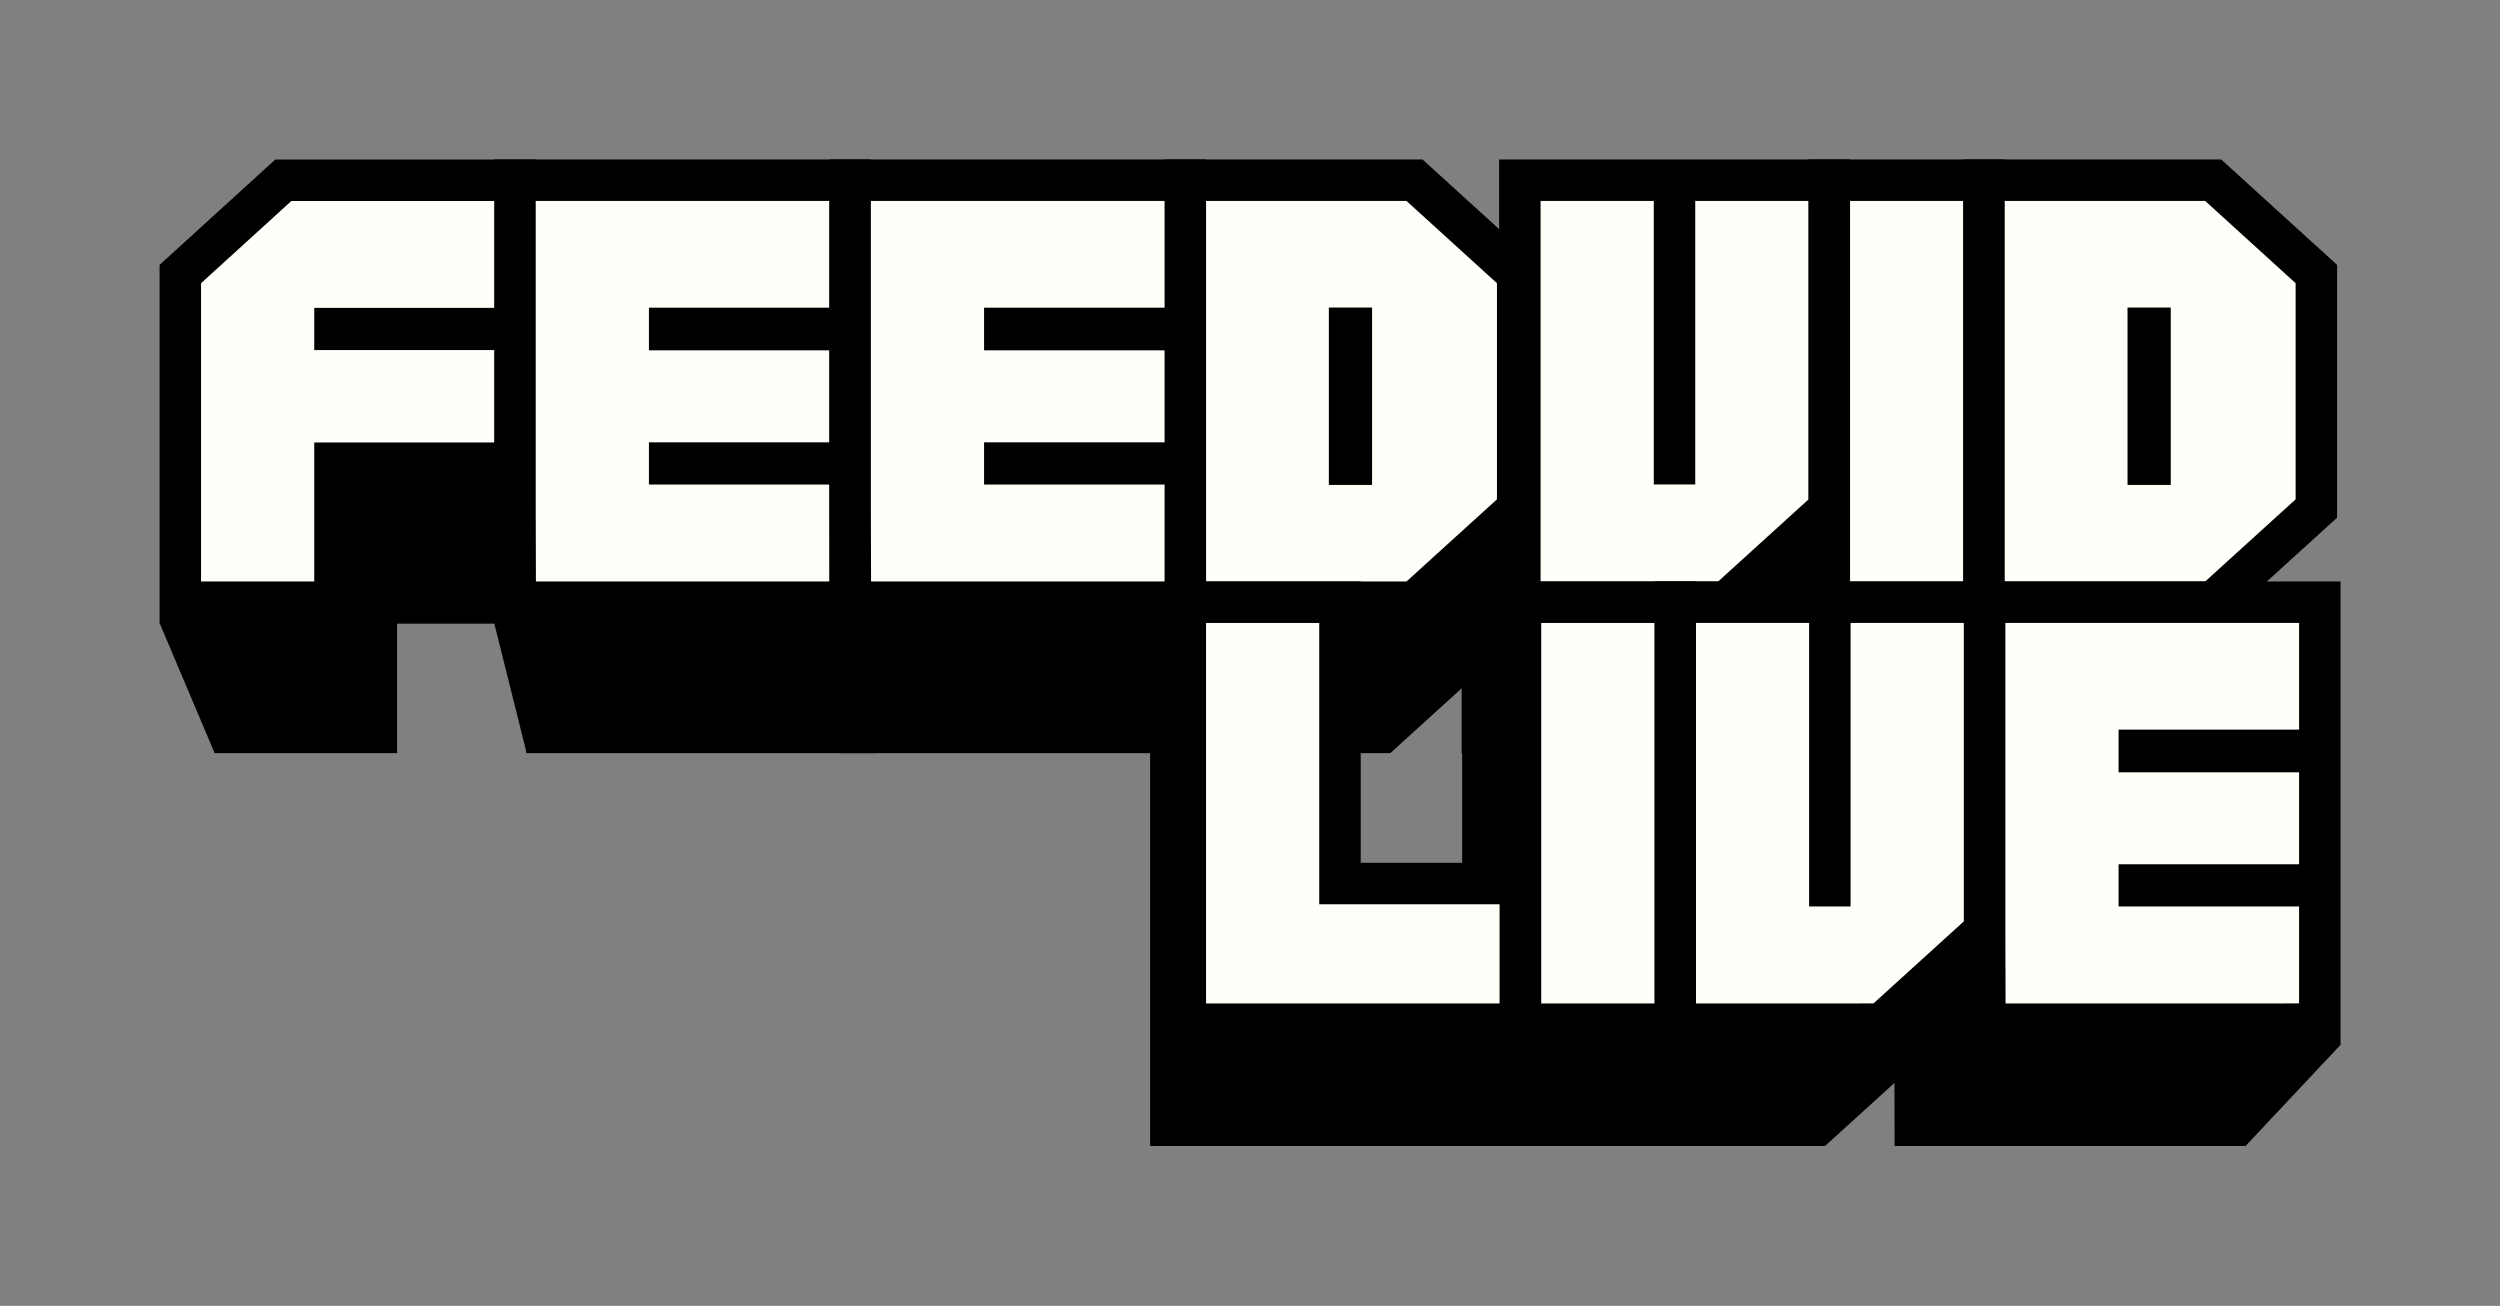 <?xml version="1.0" encoding="UTF-8" standalone="no"?>
<svg
   xmlns:dc="http://purl.org/dc/elements/1.1/"
   xmlns:cc="http://creativecommons.org/ns#"
   xmlns:rdf="http://www.w3.org/1999/02/22-rdf-syntax-ns#"
   xmlns:svg="http://www.w3.org/2000/svg"
   xmlns="http://www.w3.org/2000/svg"
   width="78.376mm"
   height="40.94mm"
   viewBox="0 0 78.376 40.94"
   version="1.1"
   id="svg8">
  <rect x="0" y="0" width="78.376" height="40.94" fill="#808080" stroke="none"/>
  <defs
     id="defs2" />
  <g
     id="layer3"
     style="display:inline"
     transform="translate(-46.697,-69.378)">
    <g
       aria-label="FEEDVID"
       id="text835-7"
       style="font-style:normal;font-weight:normal;font-size:17.639px;line-height:1.25;font-family:sans-serif;display:inline;fill:#000000;fill-opacity:1;stroke:#000000;stroke-width:1.3;stroke-miterlimit:4;stroke-dasharray:none;stroke-opacity:1"
       transform="matrix(0.931,0,0,0.931,5.289,10.216)">
      <path
         d="M 52.35,88.257 V 77.97 l 3.23,-2.941 h 7.278 v 4.651 h -5.659 v 0.023 h 5.659 v 4.196 h -5.659 v 4.359 z"
         style="font-style:normal;font-variant:normal;font-weight:normal;font-stretch:normal;font-size:17.639px;font-family:'Twitchy.TV';-inkscape-font-specification:'Twitchy.TV';fill:#000000;fill-opacity:1;stroke:#000000;stroke-width:1.3;stroke-miterlimit:4;stroke-dasharray:none;stroke-opacity:1"
         id="path845-4" />
      <path
         d="m 89.062,83.93 v -4.261 h -0.055 v 4.261 z m -5.205,4.327 V 75.028 h 7.186 l 3.234,2.941 V 85.32 l -3.234,2.937 z"
         style="font-style:normal;font-variant:normal;font-weight:normal;font-stretch:normal;font-size:17.639px;font-family:'Twitchy.TV';-inkscape-font-specification:'Twitchy.TV';fill:#000000;fill-opacity:1;stroke:#000000;stroke-width:1.3;stroke-miterlimit:4;stroke-dasharray:none;stroke-opacity:1"
         id="path851-2" />
      <path
         d="M 94.345,88.257 V 75.028 h 4.849 v 8.819 0.72 -9.539 h 4.853 V 85.32 l -3.234,2.937 z"
         style="font-style:normal;font-variant:normal;font-weight:normal;font-stretch:normal;font-size:17.639px;font-family:'Twitchy.TV';-inkscape-font-specification:'Twitchy.TV';fill:#000000;fill-opacity:1;stroke:#000000;stroke-width:1.3;stroke-miterlimit:4;stroke-dasharray:none;stroke-opacity:1"
         id="path853-7" />
      <path
         d="M 104.047,88.257 V 75.028 h 4.849 v 13.229 z"
         style="font-style:normal;font-variant:normal;font-weight:normal;font-stretch:normal;font-size:17.639px;font-family:'Twitchy.TV';-inkscape-font-specification:'Twitchy.TV';fill:#000000;fill-opacity:1;stroke:#000000;stroke-width:1.3;stroke-miterlimit:4;stroke-dasharray:none;stroke-opacity:1"
         id="path855-9" />
      <path
         d="M 62.85,88.257 62.842,85.32 V 75.028 h 10.508 v 4.645 H 67.691 v 0.039 h 5.659 v 4.184 H 67.691 v 0.022 h 5.659 v 4.34 z"
         style="font-style:normal;font-variant:normal;font-weight:normal;font-stretch:normal;font-size:17.639px;line-height:1.25;font-family:'Twitchy.TV';-inkscape-font-specification:'Twitchy.TV';fill:#000000;fill-opacity:1;stroke:#000000;stroke-width:1.3;stroke-miterlimit:4;stroke-dasharray:none;stroke-opacity:1"
         id="path847-4-3-6" />
      <path
         d="m 73.357,88.257 -0.008,-2.937 V 75.028 h 10.508 v 4.645 h -5.659 v 0.039 h 5.659 v 4.184 h -5.659 v 0.022 h 5.659 v 4.34 z"
         style="font-style:normal;font-variant:normal;font-weight:normal;font-stretch:normal;font-size:17.639px;line-height:1.25;font-family:'Twitchy.TV';-inkscape-font-specification:'Twitchy.TV';fill:#000000;fill-opacity:1;stroke:#000000;stroke-width:1.3;stroke-miterlimit:4;stroke-dasharray:none;stroke-opacity:1"
         id="path847-4-3-3-1" />
      <path
         d="m 114.101,83.93 v -4.261 h -0.055 v 4.261 z m -5.205,4.327 V 75.028 h 7.186 l 3.234,2.941 V 85.32 l -3.234,2.937 z"
         style="font-style:normal;font-variant:normal;font-weight:normal;font-stretch:normal;font-size:17.639px;line-height:1.25;font-family:'Twitchy.TV';-inkscape-font-specification:'Twitchy.TV';fill:#000000;fill-opacity:1;stroke:#000000;stroke-width:1.3;stroke-miterlimit:4;stroke-dasharray:none;stroke-opacity:1"
         id="path851-7-9" />
      <path
         d="M 99.214,101.487 V 88.257 h 4.849 v 8.819 0.72 -9.539 h 4.853 v 10.292 l -3.234,2.937 z"
         style="font-style:normal;font-variant:normal;font-weight:normal;font-stretch:normal;font-size:17.639px;line-height:1.25;font-family:'Twitchy.TV';-inkscape-font-specification:'Twitchy.TV';fill:#000000;fill-opacity:1;stroke:#000000;stroke-width:1.3;stroke-miterlimit:4;stroke-dasharray:none;stroke-opacity:1"
         id="path853-8-4" />
      <path
         d="m 108.924,101.487 -0.008,-2.937 V 88.257 h 10.508 v 4.645 h -5.659 v 0.038 h 5.659 v 4.184 h -5.659 v 0.022 h 5.659 v 4.34 z"
         style="font-style:normal;font-variant:normal;font-weight:normal;font-stretch:normal;font-size:17.639px;line-height:1.25;font-family:'Twitchy.TV';-inkscape-font-specification:'Twitchy.TV';fill:#000000;fill-opacity:1;stroke:#000000;stroke-width:1.3;stroke-miterlimit:4;stroke-dasharray:none;stroke-opacity:1"
         id="path847-4-3-3-2-8" />
    </g>
    <g
       aria-label="LIVE"
       id="text843-5"
       style="font-style:normal;font-weight:normal;font-size:17.639px;line-height:1.25;font-family:sans-serif;display:inline;fill:#000000;fill-opacity:1;stroke:#000000;stroke-width:1.3;stroke-miterlimit:4;stroke-dasharray:none;stroke-opacity:1"
       transform="matrix(0.931,0,0,0.931,-0.454,-4.275)">
      <path
         d="m 90.024,117.05 v -13.229 h 4.849 v 8.819 h 5.659 v 4.41 z"
         style="font-style:normal;font-variant:normal;font-weight:normal;font-stretch:normal;font-size:17.639px;font-family:'Twitchy.TV';-inkscape-font-specification:'Twitchy.TV';fill:#000000;fill-opacity:1;stroke:#000000;stroke-width:1.3;stroke-miterlimit:4;stroke-dasharray:none;stroke-opacity:1"
         id="path860-4" />
      <path
         d="m 100.532,117.05 v -13.229 h 4.849 v 13.229 z"
         style="font-style:normal;font-variant:normal;font-weight:normal;font-stretch:normal;font-size:17.639px;font-family:'Twitchy.TV';-inkscape-font-specification:'Twitchy.TV';fill:#000000;fill-opacity:1;stroke:#000000;stroke-width:1.3;stroke-miterlimit:4;stroke-dasharray:none;stroke-opacity:1"
         id="path862-6" />
    </g>
  </g>
  <g
     id="layer4"
     transform="translate(-46.697,-69.378)">
    <path
       style="fill:#000000;fill-opacity:1;stroke:none;stroke-width:0.265px;stroke-linecap:butt;stroke-linejoin:miter;stroke-opacity:1"
       d="m 51.697,88.904 1.731,4.089 1.355,-4.484 -2.574,-0.475 z"
       id="path3926" />
    <path
       style="fill:#000000;fill-opacity:1;stroke:none;stroke-width:0.265px;stroke-linecap:butt;stroke-linejoin:miter;stroke-opacity:1"
       d="m 62.199,88.947 1.011,4.049 2.542,-4.288 -2.834,-0.971 z"
       id="path3930" />
    <path
       style="fill:#000000;fill-opacity:1;stroke:none;stroke-width:0.265px;stroke-linecap:butt;stroke-linejoin:miter;stroke-opacity:1"
       d="m 120.073,102.135 -2.991,3.184 -1.211,-3.233 3.426,-1.244 z"
       id="path3934" />
  </g>
  <g
     id="layer1"
     style="display:inline"
     transform="translate(-46.697,-69.378)">
    <g
       aria-label="FEEDVID"
       id="text835"
       style="font-style:normal;font-weight:normal;font-size:17.639px;line-height:1.25;font-family:sans-serif;fill:#fffff9;fill-opacity:1;stroke:#000000;stroke-width:1.3;stroke-miterlimit:4;stroke-dasharray:none;stroke-opacity:1">
      <path
         d="M 52.35,88.257 V 77.97 l 3.23,-2.941 h 7.278 v 4.651 h -5.659 v 0.023 h 5.659 v 4.196 h -5.659 v 4.359 z"
         style="font-style:normal;font-variant:normal;font-weight:normal;font-stretch:normal;font-size:17.639px;font-family:'Twitchy.TV';-inkscape-font-specification:'Twitchy.TV';fill:#fffff9;fill-opacity:1;stroke:#000000;stroke-width:1.3;stroke-miterlimit:4;stroke-dasharray:none;stroke-opacity:1"
         id="path845" />
      <path
         d="m 89.062,83.93 v -4.261 h -0.055 v 4.261 z m -5.205,4.327 V 75.028 h 7.186 l 3.234,2.941 V 85.32 l -3.234,2.937 z"
         style="font-style:normal;font-variant:normal;font-weight:normal;font-stretch:normal;font-size:17.639px;font-family:'Twitchy.TV';-inkscape-font-specification:'Twitchy.TV';fill:#fffff9;fill-opacity:1;stroke:#000000;stroke-width:1.3;stroke-miterlimit:4;stroke-dasharray:none;stroke-opacity:1"
         id="path851" />
      <path
         d="M 94.345,88.257 V 75.028 h 4.849 v 8.819 0.72 -9.539 h 4.853 V 85.32 l -3.234,2.937 z"
         style="font-style:normal;font-variant:normal;font-weight:normal;font-stretch:normal;font-size:17.639px;font-family:'Twitchy.TV';-inkscape-font-specification:'Twitchy.TV';fill:#fffff9;fill-opacity:1;stroke:#000000;stroke-width:1.3;stroke-miterlimit:4;stroke-dasharray:none;stroke-opacity:1"
         id="path853" />
      <path
         d="M 104.047,88.257 V 75.028 h 4.849 v 13.229 z"
         style="font-style:normal;font-variant:normal;font-weight:normal;font-stretch:normal;font-size:17.639px;font-family:'Twitchy.TV';-inkscape-font-specification:'Twitchy.TV';fill:#fffff9;fill-opacity:1;stroke:#000000;stroke-width:1.3;stroke-miterlimit:4;stroke-dasharray:none;stroke-opacity:1"
         id="path855" />
      <path
         d="M 62.85,88.257 62.842,85.32 V 75.028 h 10.508 v 4.645 H 67.691 v 0.039 h 5.659 v 4.184 H 67.691 v 0.022 h 5.659 v 4.34 z"
         style="font-style:normal;font-variant:normal;font-weight:normal;font-stretch:normal;font-size:17.639px;line-height:1.25;font-family:'Twitchy.TV';-inkscape-font-specification:'Twitchy.TV';fill:#fffff9;fill-opacity:1;stroke:#000000;stroke-width:1.3;stroke-miterlimit:4;stroke-dasharray:none;stroke-opacity:1"
         id="path847-4-3" />
      <path
         d="m 73.357,88.257 -0.008,-2.937 V 75.028 h 10.508 v 4.645 h -5.659 v 0.039 h 5.659 v 4.184 h -5.659 v 0.022 h 5.659 v 4.34 z"
         style="font-style:normal;font-variant:normal;font-weight:normal;font-stretch:normal;font-size:17.639px;line-height:1.25;font-family:'Twitchy.TV';-inkscape-font-specification:'Twitchy.TV';fill:#fffff9;fill-opacity:1;stroke:#000000;stroke-width:1.3;stroke-miterlimit:4;stroke-dasharray:none;stroke-opacity:1"
         id="path847-4-3-3" />
      <path
         d="m 114.101,83.93 v -4.261 h -0.055 v 4.261 z m -5.205,4.327 V 75.028 h 7.186 l 3.234,2.941 V 85.32 l -3.234,2.937 z"
         style="font-style:normal;font-variant:normal;font-weight:normal;font-stretch:normal;font-size:17.639px;line-height:1.25;font-family:'Twitchy.TV';-inkscape-font-specification:'Twitchy.TV';fill:#fffff9;fill-opacity:1;stroke:#000000;stroke-width:1.3;stroke-miterlimit:4;stroke-dasharray:none;stroke-opacity:1"
         id="path851-7" />
      <path
         d="M 99.214,101.487 V 88.257 h 4.849 v 8.819 0.72 -9.539 h 4.853 v 10.292 l -3.234,2.937 z"
         style="font-style:normal;font-variant:normal;font-weight:normal;font-stretch:normal;font-size:17.639px;line-height:1.25;font-family:'Twitchy.TV';-inkscape-font-specification:'Twitchy.TV';fill:#fffff9;fill-opacity:1;stroke:#000000;stroke-width:1.3;stroke-miterlimit:4;stroke-dasharray:none;stroke-opacity:1"
         id="path853-8" />
      <path
         d="m 108.924,101.487 -0.008,-2.937 V 88.257 h 10.508 v 4.645 h -5.659 v 0.038 h 5.659 v 4.184 h -5.659 v 0.022 h 5.659 v 4.34 z"
         style="font-style:normal;font-variant:normal;font-weight:normal;font-stretch:normal;font-size:17.639px;line-height:1.25;font-family:'Twitchy.TV';-inkscape-font-specification:'Twitchy.TV';fill:#fffff9;fill-opacity:1;stroke:#000000;stroke-width:1.3;stroke-miterlimit:4;stroke-dasharray:none;stroke-opacity:1"
         id="path847-4-3-3-2" />
    </g>
    <g
       aria-label="LIVE"
       id="text843"
       style="font-style:normal;font-weight:normal;font-size:17.639px;line-height:1.25;font-family:sans-serif;fill:#fffffa;fill-opacity:1;stroke:#000000;stroke-width:1.3;stroke-miterlimit:4;stroke-dasharray:none;stroke-opacity:1"
       transform="translate(-6.167,-15.563)">
      <path
         d="m 90.024,117.05 v -13.229 h 4.849 v 8.819 h 5.659 v 4.41 z"
         style="font-style:normal;font-variant:normal;font-weight:normal;font-stretch:normal;font-size:17.639px;font-family:'Twitchy.TV';-inkscape-font-specification:'Twitchy.TV';fill:#fffffa;fill-opacity:1;stroke:#000000;stroke-width:1.3;stroke-miterlimit:4;stroke-dasharray:none;stroke-opacity:1"
         id="path860" />
      <path
         d="m 100.532,117.05 v -13.229 h 4.849 v 13.229 z"
         style="font-style:normal;font-variant:normal;font-weight:normal;font-stretch:normal;font-size:17.639px;font-family:'Twitchy.TV';-inkscape-font-specification:'Twitchy.TV';fill:#fffffa;fill-opacity:1;stroke:#000000;stroke-width:1.3;stroke-miterlimit:4;stroke-dasharray:none;stroke-opacity:1"
         id="path862" />
    </g>
  </g>
</svg>
